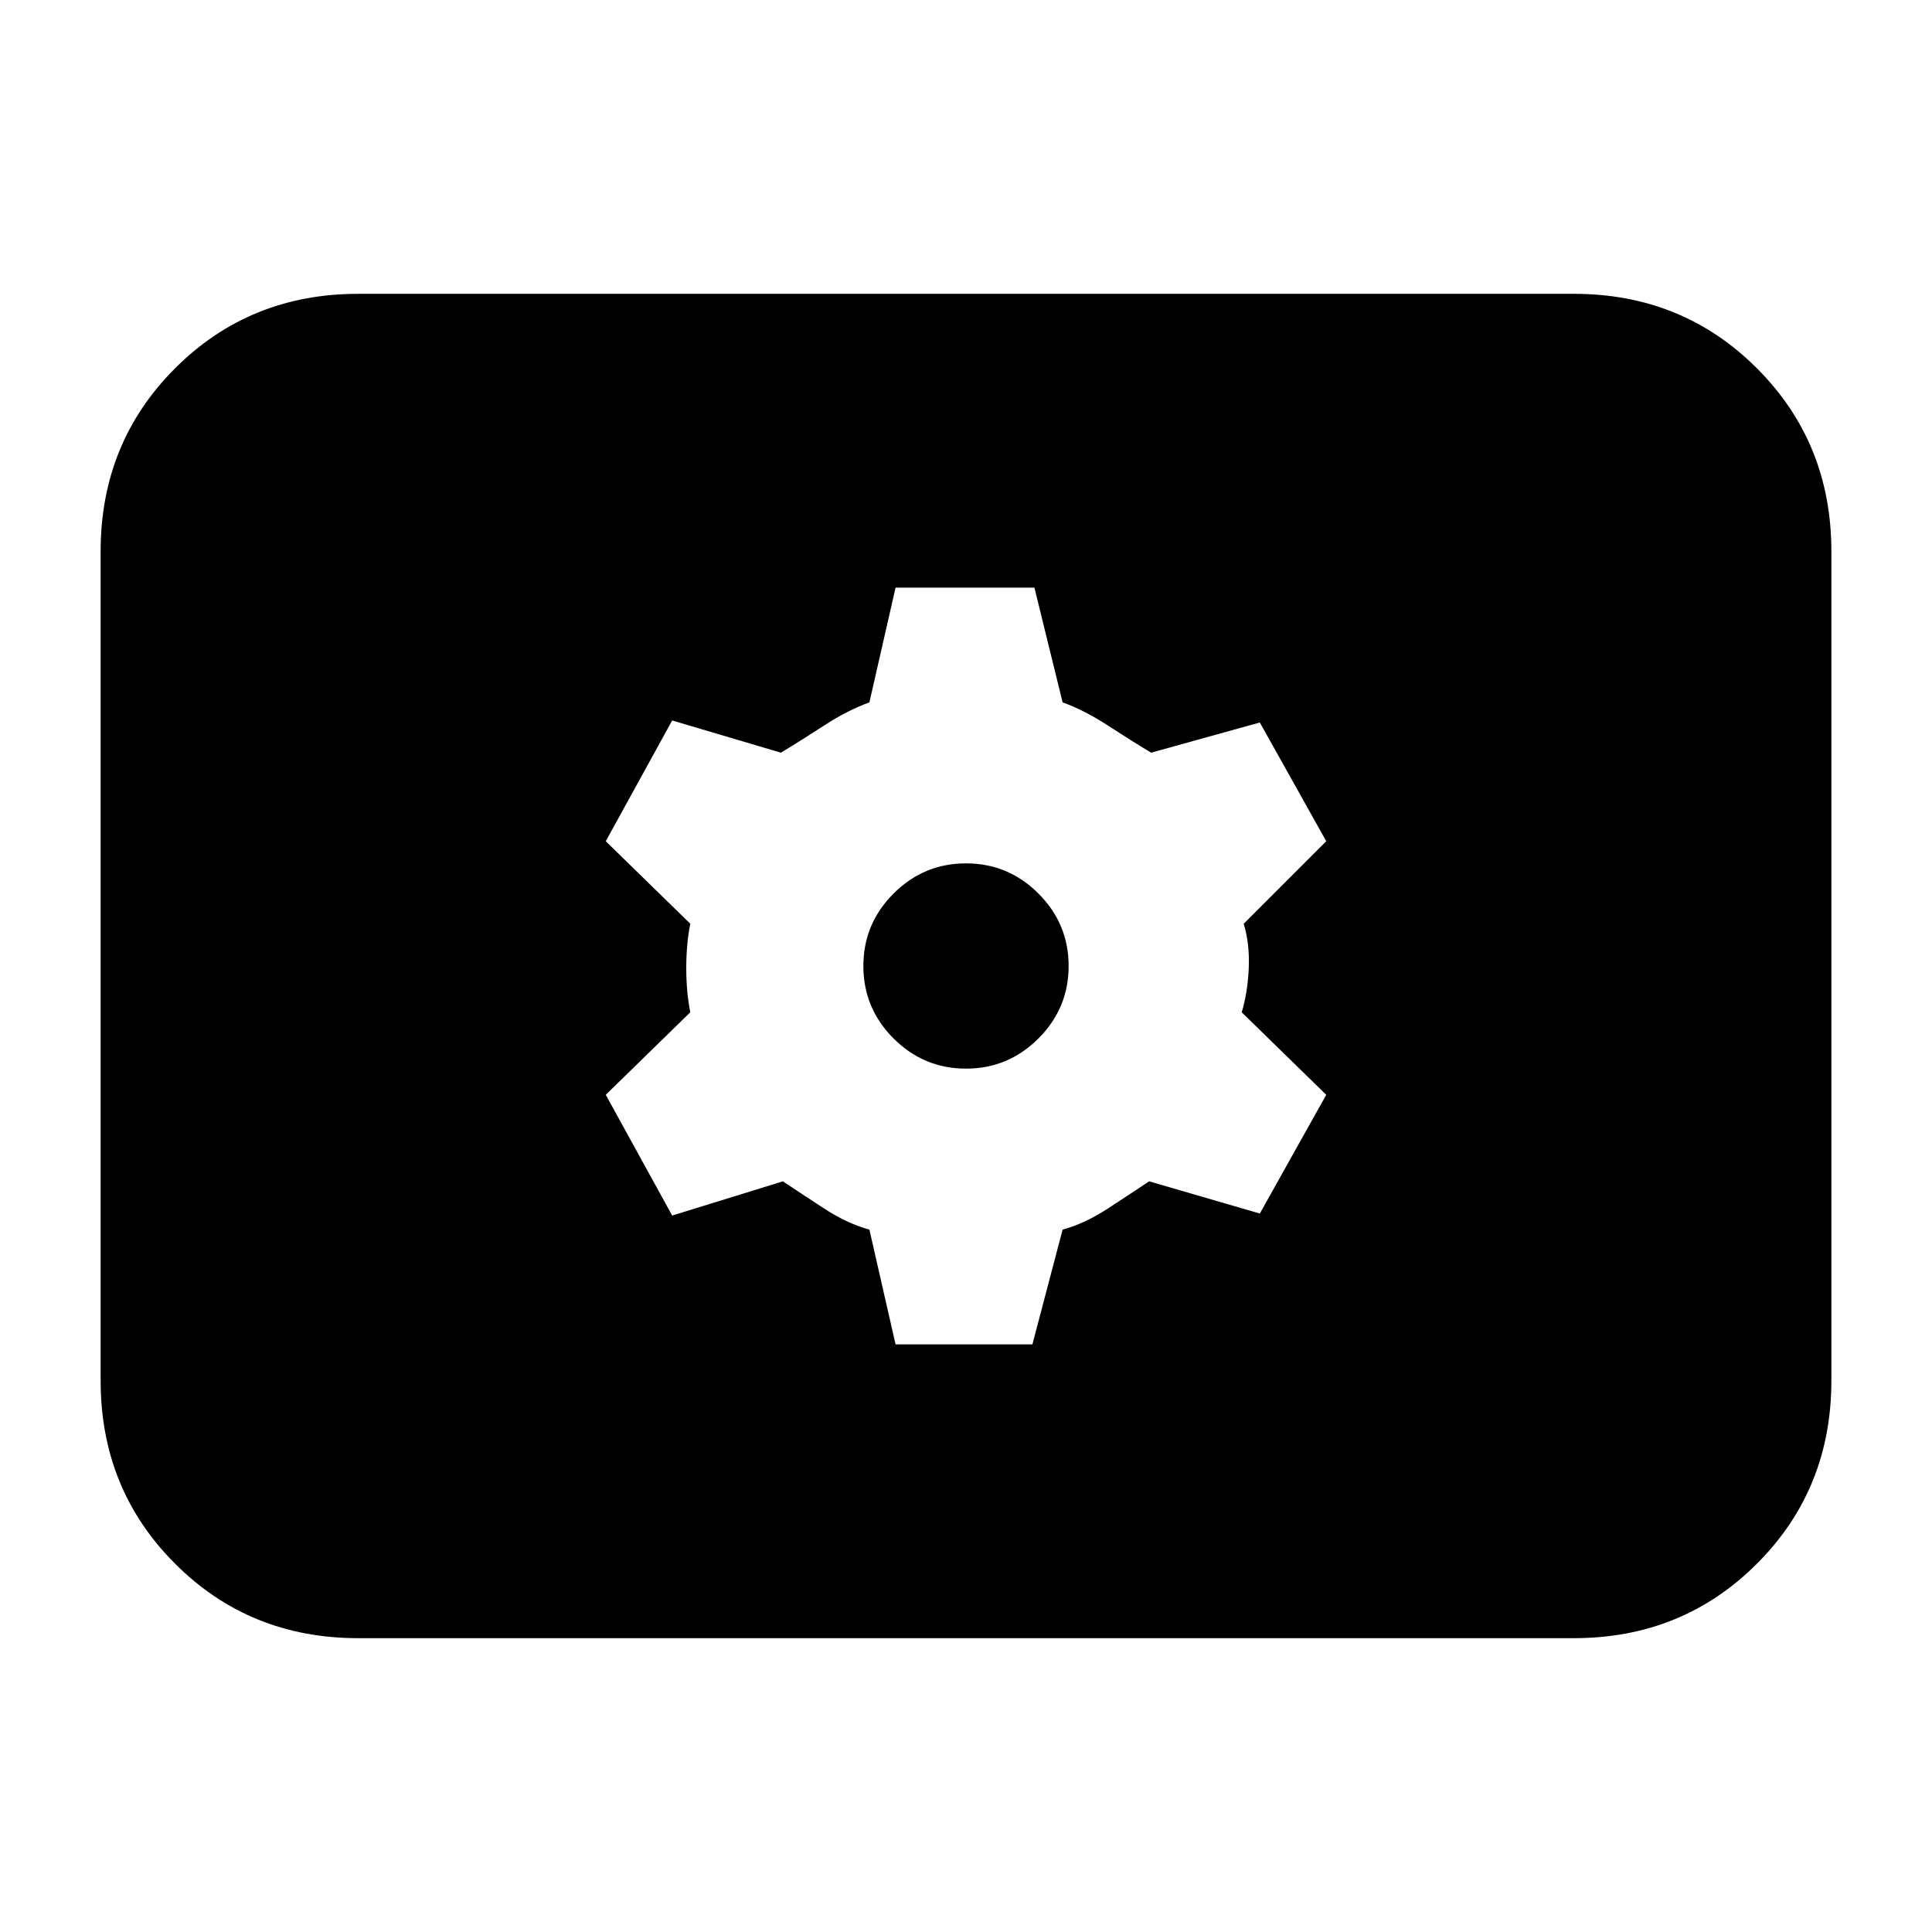 <svg xmlns="http://www.w3.org/2000/svg" height="20" viewBox="0 -960 960 960" width="20"><path d="M178-146q-54 0-91-37t-37-91v-412q0-54 37-91t91-37h604q54 0 91 37t37 91v412q0 54-37 91t-91 37H178Zm267-146h68l15-57q11-3 22.5-10.5T571-373l55 16 33-59-42-41q3-10 3.5-22t-2.5-22l41-41-33-59-54 15q-10-6-21.5-13.5T528-611l-14-57h-69l-13 57q-11 4-22.5 11.5T388-586l-54-16-33 60 42 41q-2 10-2 22t2 22l-42 41 33 60 55-17q9 6 20.5 13.5T432-349l13 57Zm35-137q-21 0-36-15t-15-36q0-21 15-36t36-15q21 0 36 15t15 36q0 21-15 36t-36 15Z"/></svg>